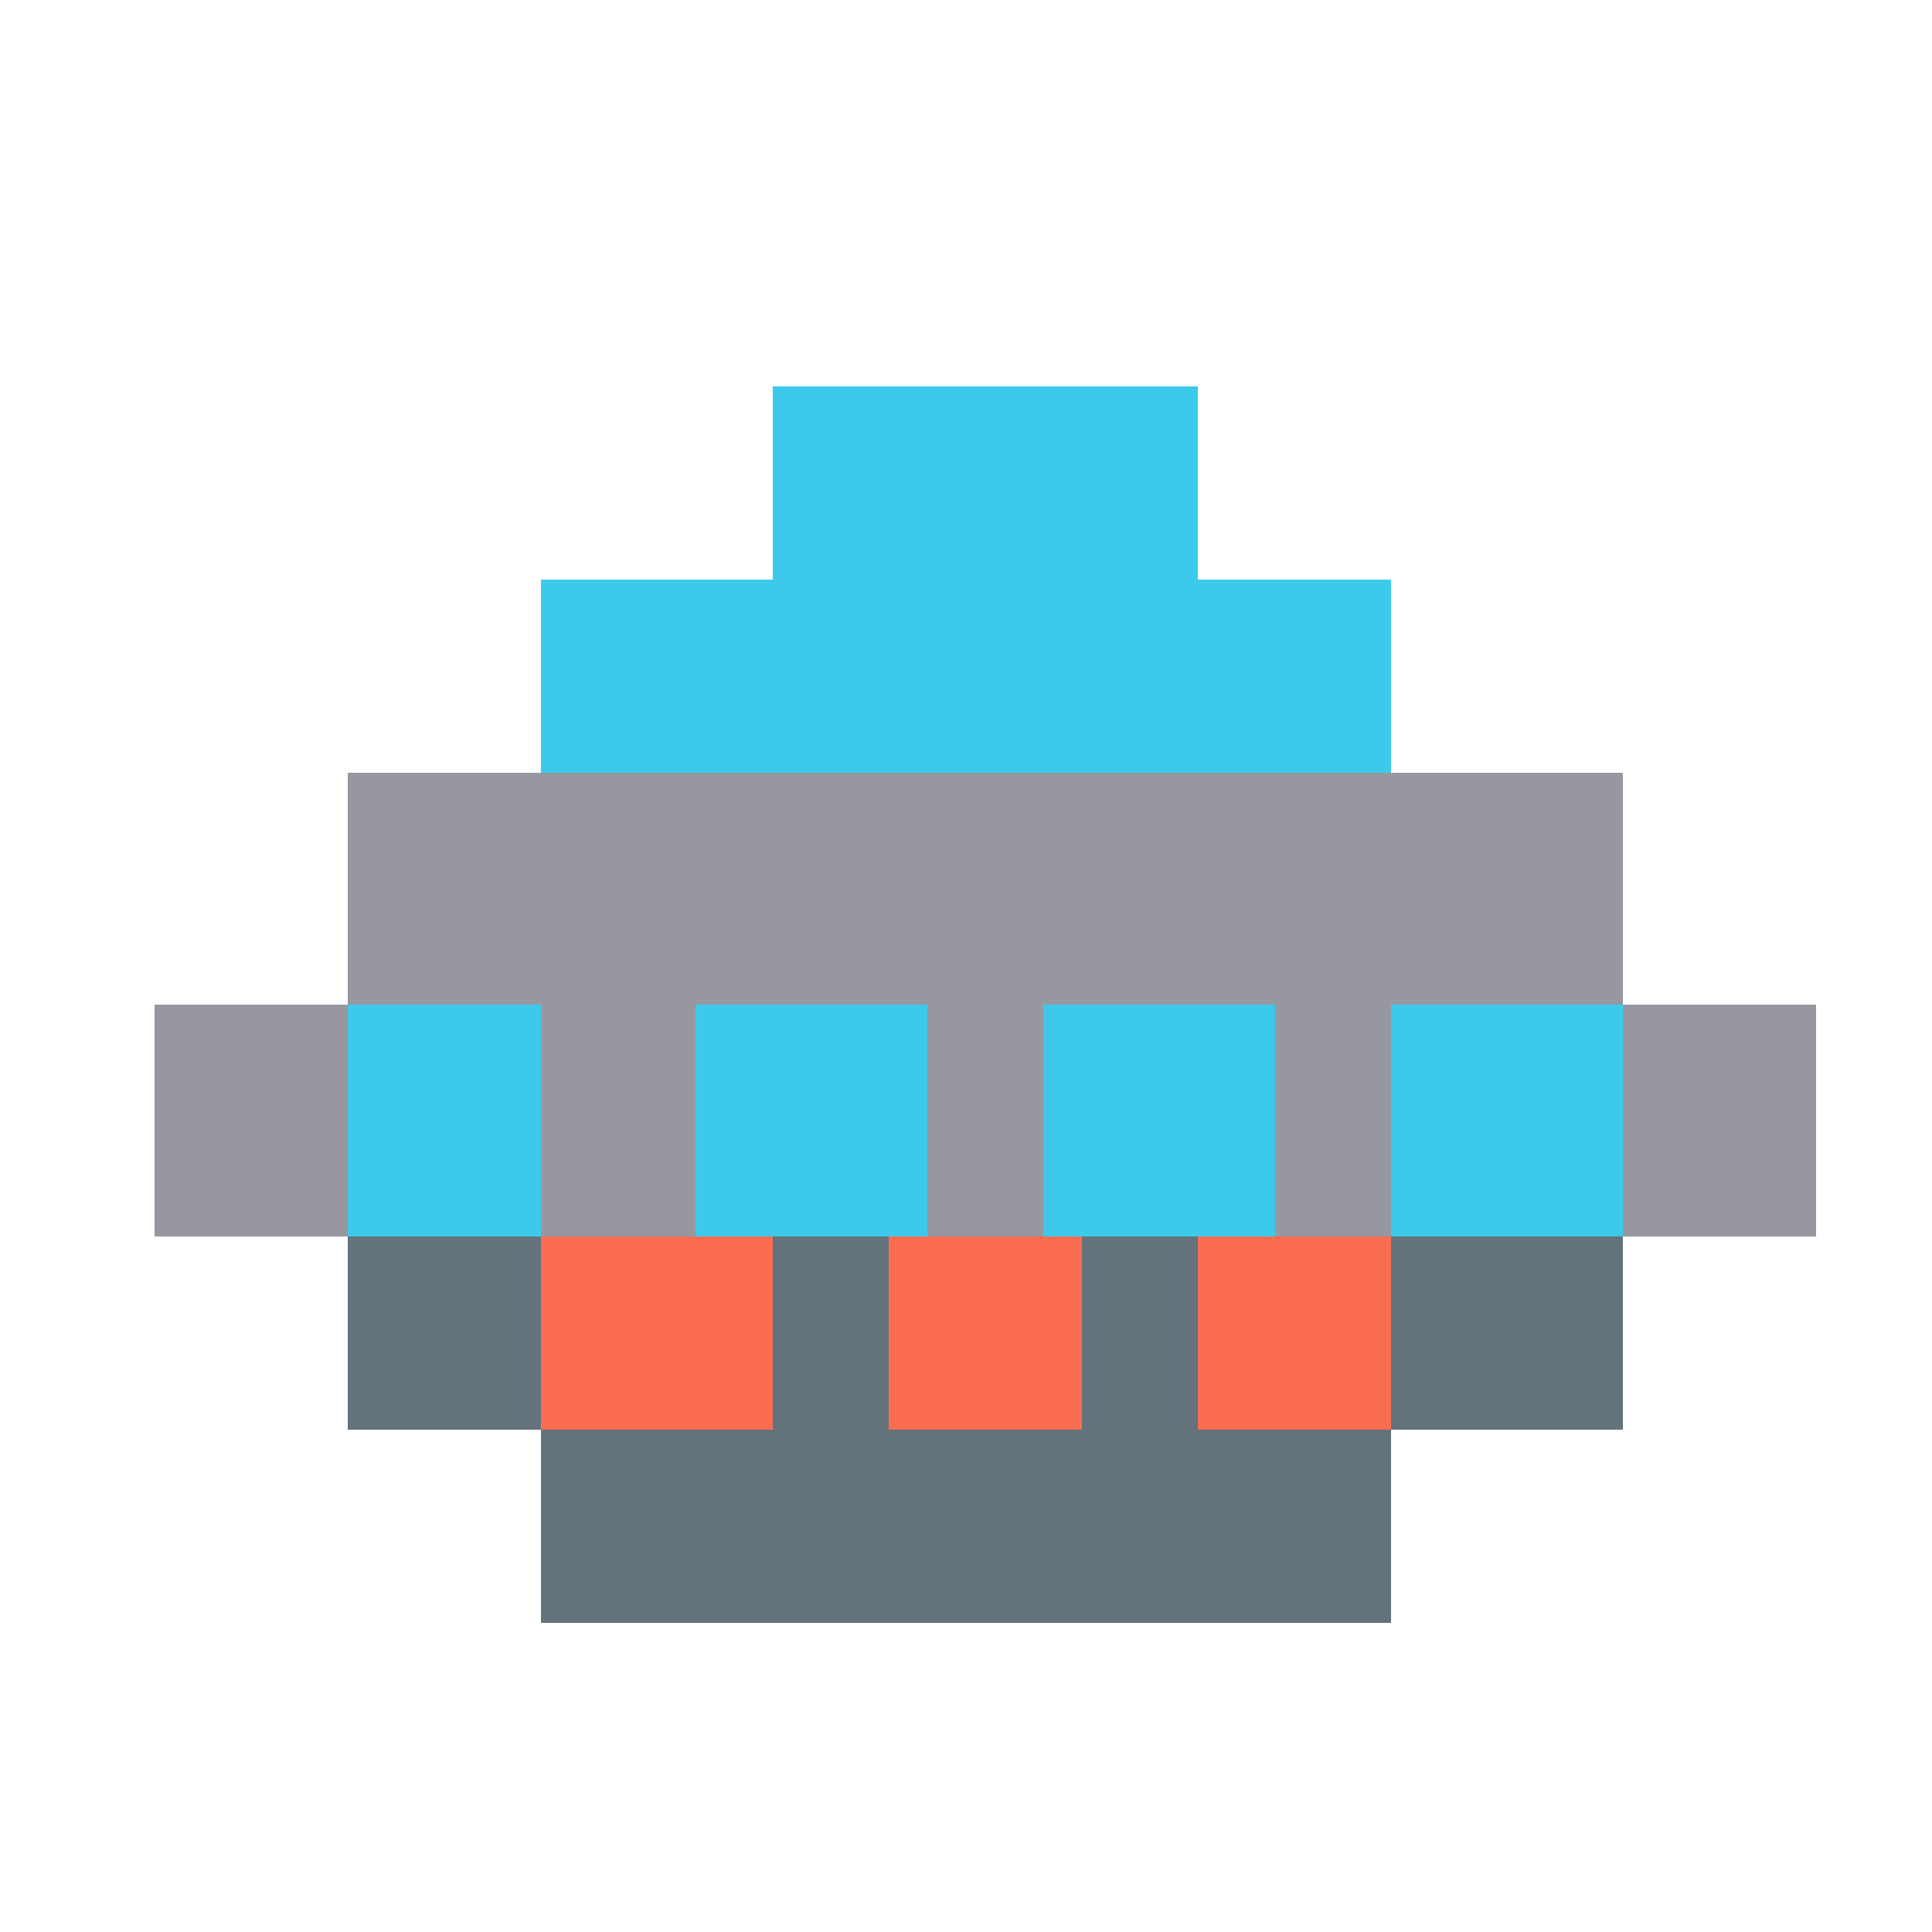 <?xml version="1.0" encoding="utf-8"?>
<!-- Generator: Adobe Illustrator 16.0.0, SVG Export Plug-In . SVG Version: 6.00 Build 0)  -->
<!DOCTYPE svg PUBLIC "-//W3C//DTD SVG 1.1//EN" "http://www.w3.org/Graphics/SVG/1.1/DTD/svg11.dtd">
<svg version="1.1" id="Layer_1" xmlns="http://www.w3.org/2000/svg" xmlns:xlink="http://www.w3.org/1999/xlink" x="0px" y="0px"
	 width="50px" height="50px" viewBox="0 0 50 50" enable-background="new 0 0 50 50" xml:space="preserve">
<rect x="4" y="26" fill="#9797A0" width="43" height="6"/>
<rect x="9" y="20" fill="#9797A0" width="33" height="6"/>
<rect x="9" y="32" fill="#63727B" width="33" height="5"/>
<rect x="14" y="15" fill="#3DCAEA" width="22" height="5"/>
<rect x="14" y="37" fill="#63727B" width="22" height="5"/>
<rect x="20" y="10" fill="#3DCAEA" width="11" height="5"/>
<rect x="9" y="26" fill="#3DCAEA" width="5" height="6"/>
<rect x="36" y="26" fill="#3DCAEA" width="6" height="6"/>
<rect x="14" y="32" fill="#FB6D50" width="6" height="5"/>
<rect x="18" y="26" fill="#3DCAEA" width="6" height="6"/>
<rect x="27" y="26" fill="#3DCAEA" width="6" height="6"/>
<rect x="23" y="32" fill="#FB6D50" width="5" height="5"/>
<rect x="31" y="32" fill="#FB6D50" width="5" height="5"/>
</svg>
